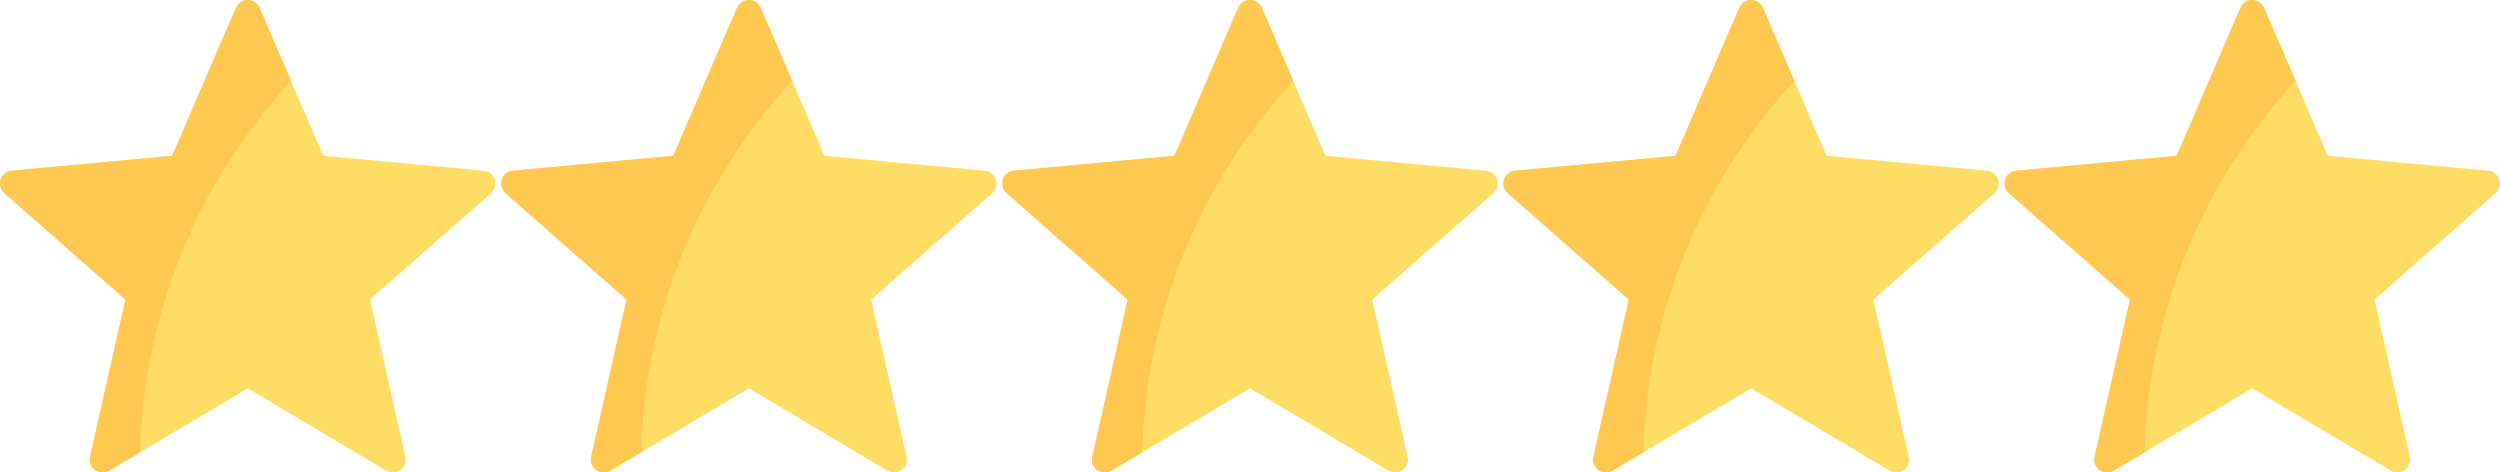 <svg xmlns="http://www.w3.org/2000/svg" width="174.606" height="33" viewBox="0 0 174.606 33">
  <g id="Group_42" data-name="Group 42" transform="translate(-417 -2596)">
    <g id="Component_1_2" data-name="Component 1 – 2" transform="translate(417 2596)">
      <path id="Path_20" data-name="Path 20" d="M33.789,23.8,22.58,22.759,18.127,12.42a.9.9,0,0,0-1.65,0L12.025,22.759.816,23.8a.9.9,0,0,0-.51,1.569L8.763,32.8,6.288,43.778a.9.9,0,0,0,1.335.97L17.3,39l9.679,5.747a.9.9,0,0,0,1.335-.97L25.842,32.8,34.3,25.367A.9.9,0,0,0,33.789,23.8Z" transform="translate(0 -11.877)" fill="#ffdc64"/>
      <path id="Path_21" data-name="Path 21" d="M18.127,12.42a.9.9,0,0,0-1.65,0L12.025,22.759.816,23.8a.9.9,0,0,0-.51,1.569L8.763,32.8,6.288,43.778a.9.9,0,0,0,1.335.97l2.16-1.283A39.615,39.615,0,0,1,20.329,17.532Z" transform="translate(0 -11.877)" fill="#ffc850"/>
    </g>
    <g id="Component_1_3" data-name="Component 1 – 3" transform="translate(452 2596)">
      <path id="Path_20-2" data-name="Path 20" d="M33.789,23.8,22.58,22.759,18.127,12.42a.9.9,0,0,0-1.65,0L12.025,22.759.816,23.8a.9.9,0,0,0-.51,1.569L8.763,32.8,6.288,43.778a.9.9,0,0,0,1.335.97L17.3,39l9.679,5.747a.9.9,0,0,0,1.335-.97L25.842,32.8,34.3,25.367A.9.9,0,0,0,33.789,23.8Z" transform="translate(0 -11.877)" fill="#ffdc64"/>
      <path id="Path_21-2" data-name="Path 21" d="M18.127,12.42a.9.9,0,0,0-1.65,0L12.025,22.759.816,23.8a.9.9,0,0,0-.51,1.569L8.763,32.8,6.288,43.778a.9.9,0,0,0,1.335.97l2.16-1.283A39.615,39.615,0,0,1,20.329,17.532Z" transform="translate(0 -11.877)" fill="#ffc850"/>
    </g>
    <g id="Component_1_4" data-name="Component 1 – 4" transform="translate(487 2596)">
      <path id="Path_20-3" data-name="Path 20" d="M33.789,23.8,22.58,22.759,18.127,12.42a.9.9,0,0,0-1.65,0L12.025,22.759.816,23.8a.9.9,0,0,0-.51,1.569L8.763,32.8,6.288,43.778a.9.9,0,0,0,1.335.97L17.3,39l9.679,5.747a.9.9,0,0,0,1.335-.97L25.842,32.8,34.3,25.367A.9.9,0,0,0,33.789,23.8Z" transform="translate(0 -11.877)" fill="#ffdc64"/>
      <path id="Path_21-3" data-name="Path 21" d="M18.127,12.42a.9.9,0,0,0-1.65,0L12.025,22.759.816,23.8a.9.9,0,0,0-.51,1.569L8.763,32.8,6.288,43.778a.9.9,0,0,0,1.335.97l2.16-1.283A39.615,39.615,0,0,1,20.329,17.532Z" transform="translate(0 -11.877)" fill="#ffc850"/>
    </g>
    <g id="Component_1_5" data-name="Component 1 – 5" transform="translate(522 2596)">
      <path id="Path_20-4" data-name="Path 20" d="M33.789,23.8,22.58,22.759,18.127,12.42a.9.9,0,0,0-1.65,0L12.025,22.759.816,23.8a.9.9,0,0,0-.51,1.569L8.763,32.8,6.288,43.778a.9.9,0,0,0,1.335.97L17.3,39l9.679,5.747a.9.9,0,0,0,1.335-.97L25.842,32.8,34.3,25.367A.9.9,0,0,0,33.789,23.8Z" transform="translate(0 -11.877)" fill="#ffdc64"/>
      <path id="Path_21-4" data-name="Path 21" d="M18.127,12.42a.9.9,0,0,0-1.65,0L12.025,22.759.816,23.8a.9.9,0,0,0-.51,1.569L8.763,32.8,6.288,43.778a.9.9,0,0,0,1.335.97l2.16-1.283A39.615,39.615,0,0,1,20.329,17.532Z" transform="translate(0 -11.877)" fill="#ffc850"/>
    </g>
    <g id="Component_1_6" data-name="Component 1 – 6" transform="translate(557 2596)">
      <path id="Path_20-5" data-name="Path 20" d="M33.789,23.8,22.58,22.759,18.127,12.42a.9.9,0,0,0-1.65,0L12.025,22.759.816,23.8a.9.9,0,0,0-.51,1.569L8.763,32.8,6.288,43.778a.9.9,0,0,0,1.335.97L17.3,39l9.679,5.747a.9.9,0,0,0,1.335-.97L25.842,32.8,34.3,25.367A.9.9,0,0,0,33.789,23.8Z" transform="translate(0 -11.877)" fill="#ffdc64"/>
      <path id="Path_21-5" data-name="Path 21" d="M18.127,12.42a.9.9,0,0,0-1.65,0L12.025,22.759.816,23.8a.9.9,0,0,0-.51,1.569L8.763,32.8,6.288,43.778a.9.9,0,0,0,1.335.97l2.16-1.283A39.615,39.615,0,0,1,20.329,17.532Z" transform="translate(0 -11.877)" fill="#ffc850"/>
    </g>
  </g>
</svg>

